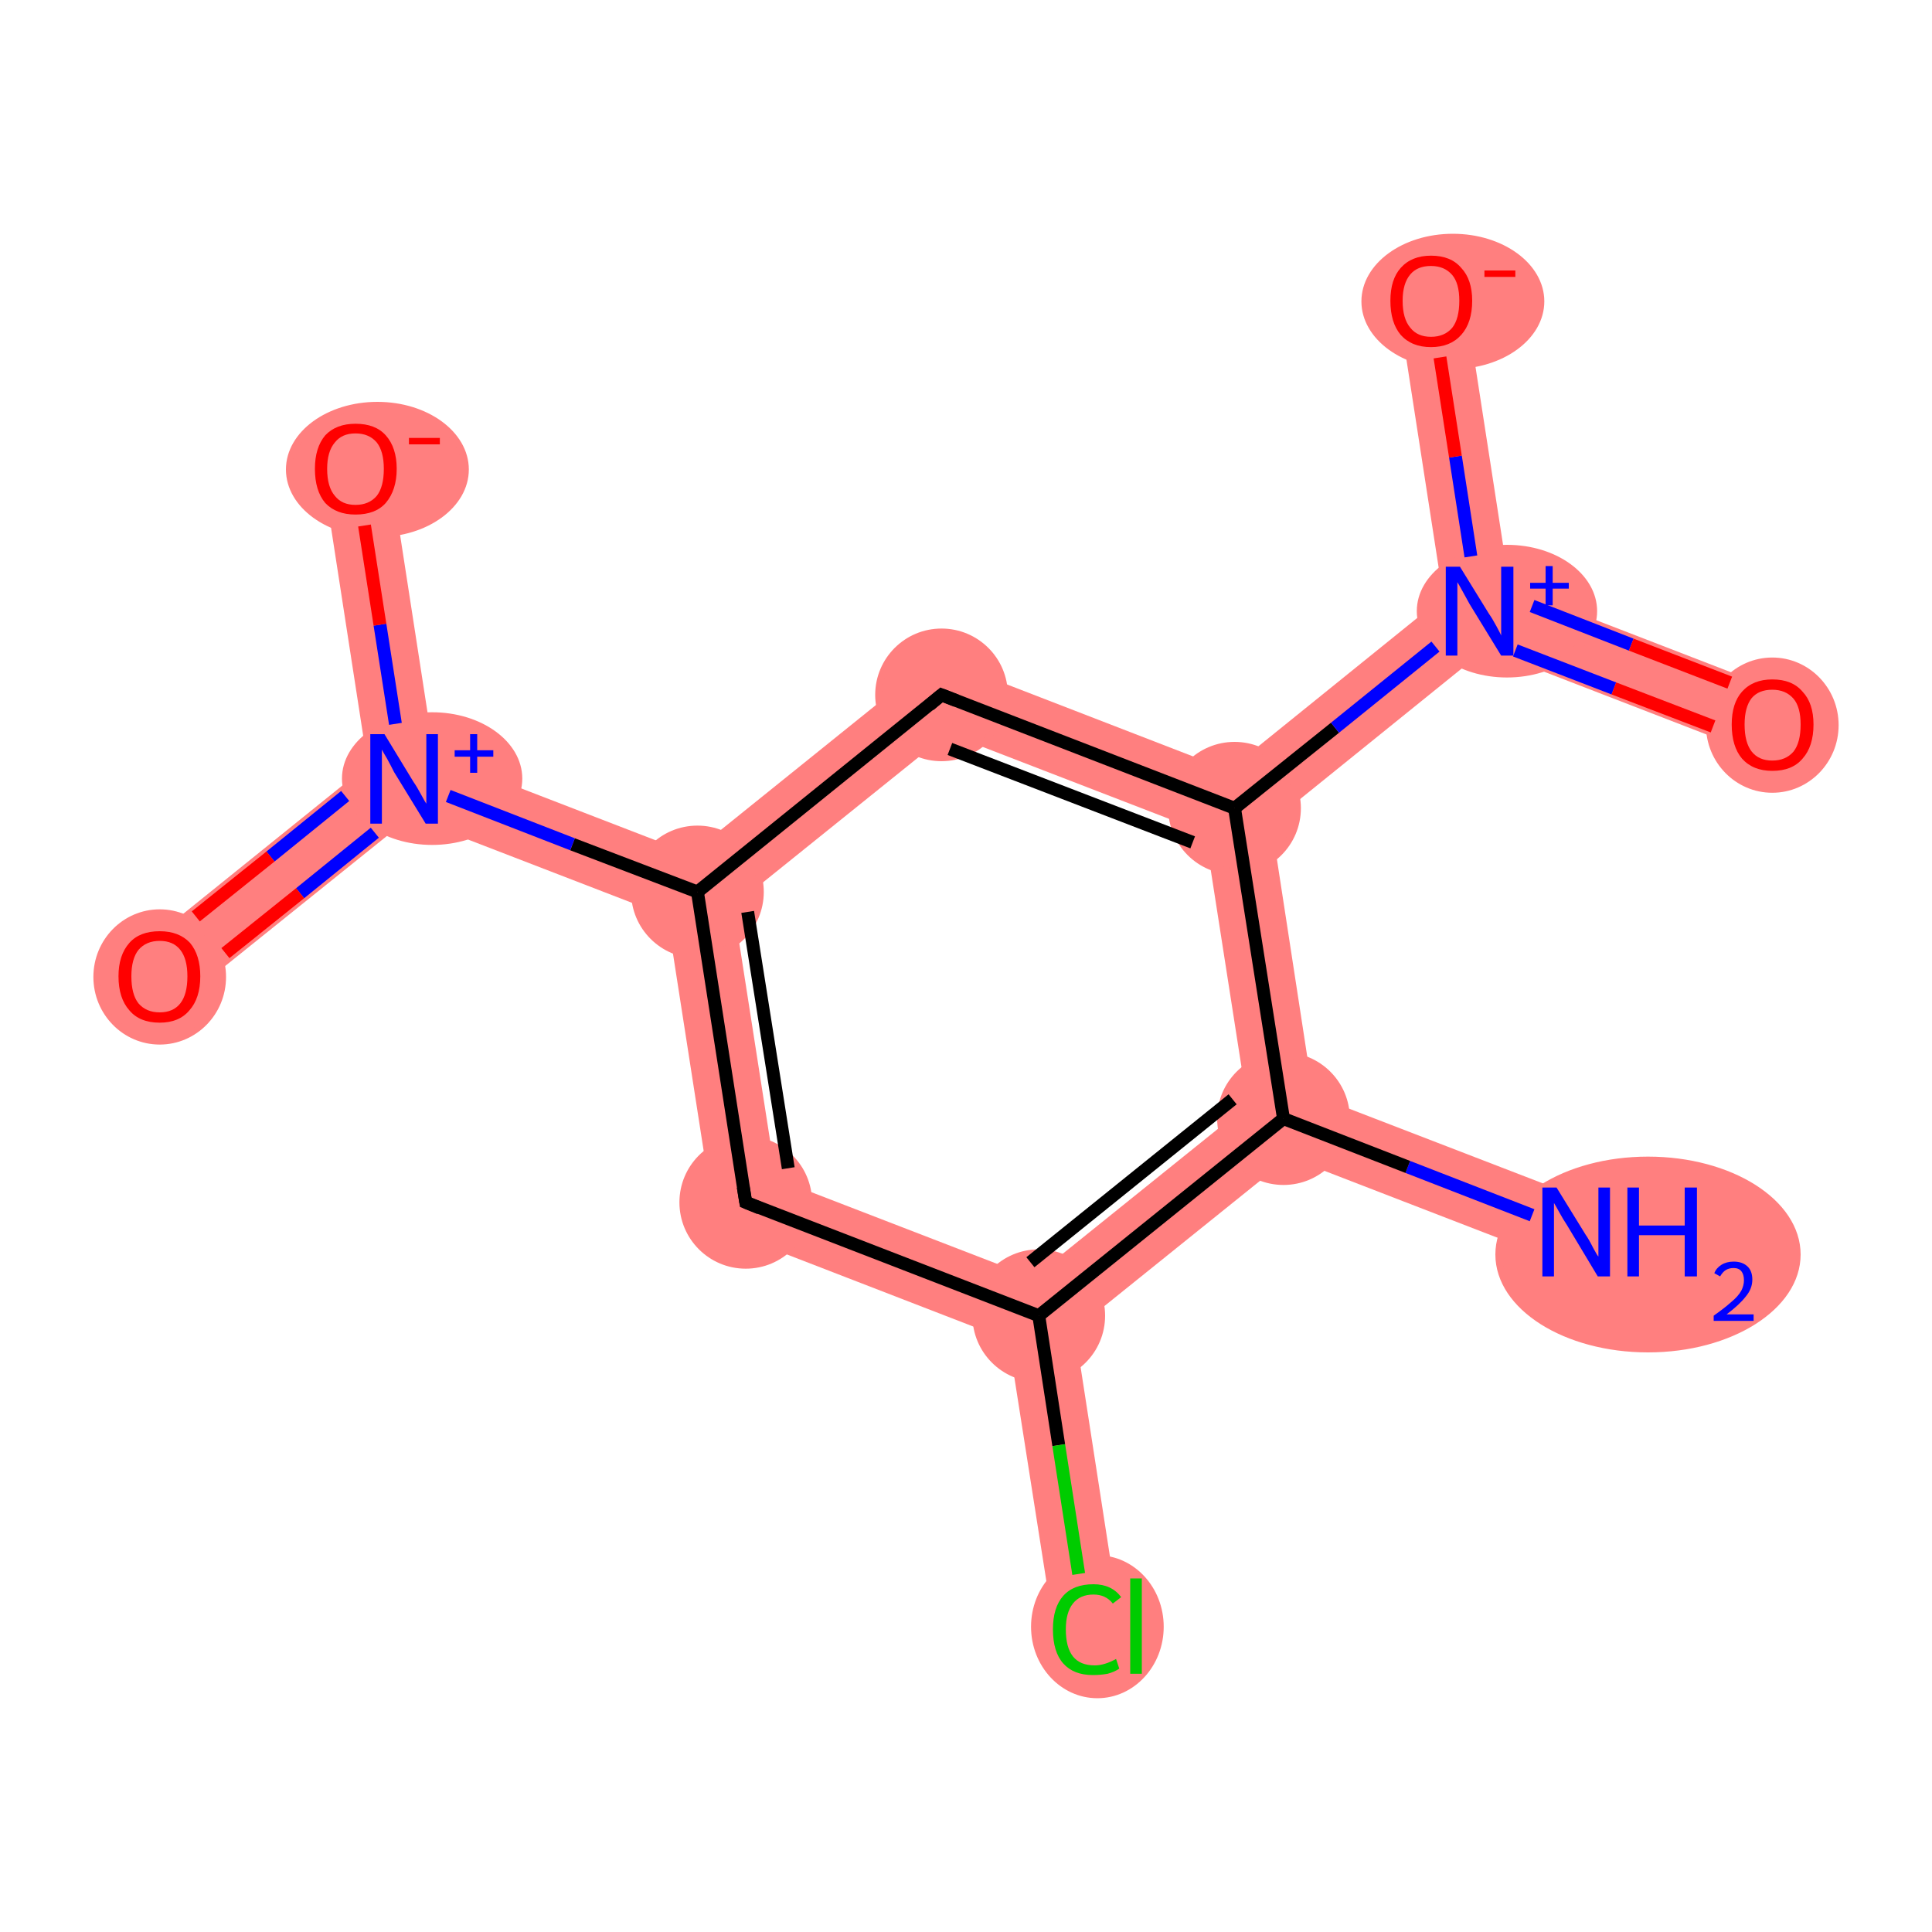 <?xml version='1.0' encoding='iso-8859-1'?>
<svg version='1.1' baseProfile='full'
              xmlns='http://www.w3.org/2000/svg'
                      xmlns:rdkit='http://www.rdkit.org/xml'
                      xmlns:xlink='http://www.w3.org/1999/xlink'
                  xml:space='preserve'
width='300px' height='300px' viewBox='0 0 300 300'>
<!-- END OF HEADER -->
<rect style='opacity:1.0;fill:#FFFFFF;stroke:none' width='300.0' height='300.0' x='0.0' y='0.0'> </rect>
<path class='bond-0 atom-0 atom-1' d='M 203.9,170.0 L 246.7,186.5 L 242.9,196.2 L 200.2,179.7 L 199.3,173.7 Z' style='fill:#FF7F7F;fill-rule:evenodd;fill-opacity:1;stroke:#FF7F7F;stroke-width:0.0px;stroke-linecap:butt;stroke-linejoin:miter;stroke-opacity:1;' />
<path class='bond-1 atom-1 atom-2' d='M 193.7,171.6 L 199.3,173.7 L 200.2,179.7 L 166.9,206.5 L 161.3,204.3 L 160.4,198.4 Z' style='fill:#FF7F7F;fill-rule:evenodd;fill-opacity:1;stroke:#FF7F7F;stroke-width:0.0px;stroke-linecap:butt;stroke-linejoin:miter;stroke-opacity:1;' />
<path class='bond-13 atom-1 atom-10' d='M 191.7,125.5 L 197.4,127.7 L 203.9,170.0 L 199.3,173.7 L 193.7,171.6 L 187.1,129.3 Z' style='fill:#FF7F7F;fill-rule:evenodd;fill-opacity:1;stroke:#FF7F7F;stroke-width:0.0px;stroke-linecap:butt;stroke-linejoin:miter;stroke-opacity:1;' />
<path class='bond-2 atom-2 atom-3' d='M 161.3,204.3 L 166.9,206.5 L 173.9,251.7 L 163.7,253.3 L 156.6,208.1 Z' style='fill:#FF7F7F;fill-rule:evenodd;fill-opacity:1;stroke:#FF7F7F;stroke-width:0.0px;stroke-linecap:butt;stroke-linejoin:miter;stroke-opacity:1;' />
<path class='bond-3 atom-2 atom-4' d='M 120.5,183.0 L 160.4,198.4 L 161.3,204.3 L 156.6,208.1 L 111.1,190.5 Z' style='fill:#FF7F7F;fill-rule:evenodd;fill-opacity:1;stroke:#FF7F7F;stroke-width:0.0px;stroke-linecap:butt;stroke-linejoin:miter;stroke-opacity:1;' />
<path class='bond-4 atom-4 atom-5' d='M 108.3,138.5 L 113.9,140.7 L 120.5,183.0 L 111.1,190.5 L 103.6,142.3 Z' style='fill:#FF7F7F;fill-rule:evenodd;fill-opacity:1;stroke:#FF7F7F;stroke-width:0.0px;stroke-linecap:butt;stroke-linejoin:miter;stroke-opacity:1;' />
<path class='bond-5 atom-5 atom-6' d='M 67.4,117.2 L 107.3,132.6 L 108.3,138.5 L 103.6,142.3 L 63.7,126.9 L 62.7,121.0 Z' style='fill:#FF7F7F;fill-rule:evenodd;fill-opacity:1;stroke:#FF7F7F;stroke-width:0.0px;stroke-linecap:butt;stroke-linejoin:miter;stroke-opacity:1;' />
<path class='bond-8 atom-5 atom-9' d='M 145.3,102.0 L 147.2,113.9 L 113.9,140.7 L 108.3,138.5 L 107.3,132.6 Z' style='fill:#FF7F7F;fill-rule:evenodd;fill-opacity:1;stroke:#FF7F7F;stroke-width:0.0px;stroke-linecap:butt;stroke-linejoin:miter;stroke-opacity:1;' />
<path class='bond-6 atom-6 atom-7' d='M 57.1,118.8 L 62.7,121.0 L 63.7,126.9 L 28.0,155.6 L 21.5,147.5 Z' style='fill:#FF7F7F;fill-rule:evenodd;fill-opacity:1;stroke:#FF7F7F;stroke-width:0.0px;stroke-linecap:butt;stroke-linejoin:miter;stroke-opacity:1;' />
<path class='bond-7 atom-6 atom-8' d='M 60.4,71.9 L 67.4,117.2 L 62.7,121.0 L 57.1,118.8 L 50.1,73.5 Z' style='fill:#FF7F7F;fill-rule:evenodd;fill-opacity:1;stroke:#FF7F7F;stroke-width:0.0px;stroke-linecap:butt;stroke-linejoin:miter;stroke-opacity:1;' />
<path class='bond-9 atom-9 atom-10' d='M 145.3,102.0 L 190.8,119.6 L 191.7,125.5 L 187.1,129.3 L 147.2,113.9 Z' style='fill:#FF7F7F;fill-rule:evenodd;fill-opacity:1;stroke:#FF7F7F;stroke-width:0.0px;stroke-linecap:butt;stroke-linejoin:miter;stroke-opacity:1;' />
<path class='bond-10 atom-10 atom-11' d='M 224.1,92.7 L 229.7,94.9 L 230.7,100.8 L 197.4,127.7 L 191.7,125.5 L 190.8,119.6 Z' style='fill:#FF7F7F;fill-rule:evenodd;fill-opacity:1;stroke:#FF7F7F;stroke-width:0.0px;stroke-linecap:butt;stroke-linejoin:miter;stroke-opacity:1;' />
<path class='bond-11 atom-11 atom-12' d='M 234.4,91.1 L 277.1,107.6 L 273.4,117.3 L 230.7,100.8 L 229.7,94.9 Z' style='fill:#FF7F7F;fill-rule:evenodd;fill-opacity:1;stroke:#FF7F7F;stroke-width:0.0px;stroke-linecap:butt;stroke-linejoin:miter;stroke-opacity:1;' />
<path class='bond-12 atom-11 atom-13' d='M 227.4,45.9 L 234.4,91.1 L 229.7,94.9 L 224.1,92.7 L 217.1,47.5 Z' style='fill:#FF7F7F;fill-rule:evenodd;fill-opacity:1;stroke:#FF7F7F;stroke-width:0.0px;stroke-linecap:butt;stroke-linejoin:miter;stroke-opacity:1;' />
<ellipse cx='255.9' cy='194.8' rx='23.2' ry='14.7' class='atom-0'  style='fill:#FF7F7F;fill-rule:evenodd;stroke:#FF7F7F;stroke-width:1.0px;stroke-linecap:butt;stroke-linejoin:miter;stroke-opacity:1' />
<ellipse cx='199.3' cy='173.7' rx='9.8' ry='9.8' class='atom-1'  style='fill:#FF7F7F;fill-rule:evenodd;stroke:#FF7F7F;stroke-width:1.0px;stroke-linecap:butt;stroke-linejoin:miter;stroke-opacity:1' />
<ellipse cx='161.3' cy='204.3' rx='9.8' ry='9.8' class='atom-2'  style='fill:#FF7F7F;fill-rule:evenodd;stroke:#FF7F7F;stroke-width:1.0px;stroke-linecap:butt;stroke-linejoin:miter;stroke-opacity:1' />
<ellipse cx='170.4' cy='252.6' rx='9.8' ry='10.6' class='atom-3'  style='fill:#FF7F7F;fill-rule:evenodd;stroke:#FF7F7F;stroke-width:1.0px;stroke-linecap:butt;stroke-linejoin:miter;stroke-opacity:1' />
<ellipse cx='115.8' cy='186.7' rx='9.8' ry='9.8' class='atom-4'  style='fill:#FF7F7F;fill-rule:evenodd;stroke:#FF7F7F;stroke-width:1.0px;stroke-linecap:butt;stroke-linejoin:miter;stroke-opacity:1' />
<ellipse cx='108.3' cy='138.5' rx='9.8' ry='9.8' class='atom-5'  style='fill:#FF7F7F;fill-rule:evenodd;stroke:#FF7F7F;stroke-width:1.0px;stroke-linecap:butt;stroke-linejoin:miter;stroke-opacity:1' />
<ellipse cx='67.1' cy='120.9' rx='13.5' ry='9.8' class='atom-6'  style='fill:#FF7F7F;fill-rule:evenodd;stroke:#FF7F7F;stroke-width:1.0px;stroke-linecap:butt;stroke-linejoin:miter;stroke-opacity:1' />
<ellipse cx='24.8' cy='151.7' rx='9.8' ry='10.0' class='atom-7'  style='fill:#FF7F7F;fill-rule:evenodd;stroke:#FF7F7F;stroke-width:1.0px;stroke-linecap:butt;stroke-linejoin:miter;stroke-opacity:1' />
<ellipse cx='58.6' cy='72.9' rx='13.7' ry='10.0' class='atom-8'  style='fill:#FF7F7F;fill-rule:evenodd;stroke:#FF7F7F;stroke-width:1.0px;stroke-linecap:butt;stroke-linejoin:miter;stroke-opacity:1' />
<ellipse cx='146.2' cy='107.9' rx='9.8' ry='9.8' class='atom-9'  style='fill:#FF7F7F;fill-rule:evenodd;stroke:#FF7F7F;stroke-width:1.0px;stroke-linecap:butt;stroke-linejoin:miter;stroke-opacity:1' />
<ellipse cx='191.7' cy='125.5' rx='9.8' ry='9.8' class='atom-10'  style='fill:#FF7F7F;fill-rule:evenodd;stroke:#FF7F7F;stroke-width:1.0px;stroke-linecap:butt;stroke-linejoin:miter;stroke-opacity:1' />
<ellipse cx='234.0' cy='94.9' rx='13.5' ry='9.8' class='atom-11'  style='fill:#FF7F7F;fill-rule:evenodd;stroke:#FF7F7F;stroke-width:1.0px;stroke-linecap:butt;stroke-linejoin:miter;stroke-opacity:1' />
<ellipse cx='275.2' cy='112.6' rx='9.8' ry='10.0' class='atom-12'  style='fill:#FF7F7F;fill-rule:evenodd;stroke:#FF7F7F;stroke-width:1.0px;stroke-linecap:butt;stroke-linejoin:miter;stroke-opacity:1' />
<ellipse cx='225.6' cy='46.8' rx='13.7' ry='10.0' class='atom-13'  style='fill:#FF7F7F;fill-rule:evenodd;stroke:#FF7F7F;stroke-width:1.0px;stroke-linecap:butt;stroke-linejoin:miter;stroke-opacity:1' />
<path class='bond-0 atom-0 atom-1' d='M 237.9,188.7 L 218.6,181.2' style='fill:none;fill-rule:evenodd;stroke:#0000FF;stroke-width:2.0px;stroke-linecap:butt;stroke-linejoin:miter;stroke-opacity:1' />
<path class='bond-0 atom-0 atom-1' d='M 218.6,181.2 L 199.3,173.7' style='fill:none;fill-rule:evenodd;stroke:#000000;stroke-width:2.0px;stroke-linecap:butt;stroke-linejoin:miter;stroke-opacity:1' />
<path class='bond-1 atom-1 atom-2' d='M 199.3,173.7 L 161.3,204.3' style='fill:none;fill-rule:evenodd;stroke:#000000;stroke-width:2.0px;stroke-linecap:butt;stroke-linejoin:miter;stroke-opacity:1' />
<path class='bond-1 atom-1 atom-2' d='M 191.4,170.7 L 160.0,196.0' style='fill:none;fill-rule:evenodd;stroke:#000000;stroke-width:2.0px;stroke-linecap:butt;stroke-linejoin:miter;stroke-opacity:1' />
<path class='bond-2 atom-2 atom-3' d='M 161.3,204.3 L 164.4,224.4' style='fill:none;fill-rule:evenodd;stroke:#000000;stroke-width:2.0px;stroke-linecap:butt;stroke-linejoin:miter;stroke-opacity:1' />
<path class='bond-2 atom-2 atom-3' d='M 164.4,224.4 L 167.5,244.4' style='fill:none;fill-rule:evenodd;stroke:#00CC00;stroke-width:2.0px;stroke-linecap:butt;stroke-linejoin:miter;stroke-opacity:1' />
<path class='bond-3 atom-2 atom-4' d='M 161.3,204.3 L 115.8,186.7' style='fill:none;fill-rule:evenodd;stroke:#000000;stroke-width:2.0px;stroke-linecap:butt;stroke-linejoin:miter;stroke-opacity:1' />
<path class='bond-4 atom-4 atom-5' d='M 115.8,186.7 L 108.3,138.5' style='fill:none;fill-rule:evenodd;stroke:#000000;stroke-width:2.0px;stroke-linecap:butt;stroke-linejoin:miter;stroke-opacity:1' />
<path class='bond-4 atom-4 atom-5' d='M 122.4,181.4 L 116.1,141.6' style='fill:none;fill-rule:evenodd;stroke:#000000;stroke-width:2.0px;stroke-linecap:butt;stroke-linejoin:miter;stroke-opacity:1' />
<path class='bond-5 atom-5 atom-6' d='M 108.3,138.5 L 88.9,131.1' style='fill:none;fill-rule:evenodd;stroke:#000000;stroke-width:2.0px;stroke-linecap:butt;stroke-linejoin:miter;stroke-opacity:1' />
<path class='bond-5 atom-5 atom-6' d='M 88.9,131.1 L 69.6,123.6' style='fill:none;fill-rule:evenodd;stroke:#0000FF;stroke-width:2.0px;stroke-linecap:butt;stroke-linejoin:miter;stroke-opacity:1' />
<path class='bond-6 atom-6 atom-7' d='M 53.6,123.6 L 42.0,133.0' style='fill:none;fill-rule:evenodd;stroke:#0000FF;stroke-width:2.0px;stroke-linecap:butt;stroke-linejoin:miter;stroke-opacity:1' />
<path class='bond-6 atom-6 atom-7' d='M 42.0,133.0 L 30.4,142.3' style='fill:none;fill-rule:evenodd;stroke:#FF0000;stroke-width:2.0px;stroke-linecap:butt;stroke-linejoin:miter;stroke-opacity:1' />
<path class='bond-6 atom-6 atom-7' d='M 58.2,129.3 L 46.6,138.7' style='fill:none;fill-rule:evenodd;stroke:#0000FF;stroke-width:2.0px;stroke-linecap:butt;stroke-linejoin:miter;stroke-opacity:1' />
<path class='bond-6 atom-6 atom-7' d='M 46.6,138.7 L 35.0,148.0' style='fill:none;fill-rule:evenodd;stroke:#FF0000;stroke-width:2.0px;stroke-linecap:butt;stroke-linejoin:miter;stroke-opacity:1' />
<path class='bond-7 atom-6 atom-8' d='M 61.4,112.4 L 59.0,97.0' style='fill:none;fill-rule:evenodd;stroke:#0000FF;stroke-width:2.0px;stroke-linecap:butt;stroke-linejoin:miter;stroke-opacity:1' />
<path class='bond-7 atom-6 atom-8' d='M 59.0,97.0 L 56.6,81.6' style='fill:none;fill-rule:evenodd;stroke:#FF0000;stroke-width:2.0px;stroke-linecap:butt;stroke-linejoin:miter;stroke-opacity:1' />
<path class='bond-8 atom-5 atom-9' d='M 108.3,138.5 L 146.2,107.9' style='fill:none;fill-rule:evenodd;stroke:#000000;stroke-width:2.0px;stroke-linecap:butt;stroke-linejoin:miter;stroke-opacity:1' />
<path class='bond-9 atom-9 atom-10' d='M 146.2,107.9 L 191.7,125.5' style='fill:none;fill-rule:evenodd;stroke:#000000;stroke-width:2.0px;stroke-linecap:butt;stroke-linejoin:miter;stroke-opacity:1' />
<path class='bond-9 atom-9 atom-10' d='M 147.5,116.3 L 185.2,130.8' style='fill:none;fill-rule:evenodd;stroke:#000000;stroke-width:2.0px;stroke-linecap:butt;stroke-linejoin:miter;stroke-opacity:1' />
<path class='bond-10 atom-10 atom-11' d='M 191.7,125.5 L 207.3,113.0' style='fill:none;fill-rule:evenodd;stroke:#000000;stroke-width:2.0px;stroke-linecap:butt;stroke-linejoin:miter;stroke-opacity:1' />
<path class='bond-10 atom-10 atom-11' d='M 207.3,113.0 L 222.9,100.4' style='fill:none;fill-rule:evenodd;stroke:#0000FF;stroke-width:2.0px;stroke-linecap:butt;stroke-linejoin:miter;stroke-opacity:1' />
<path class='bond-11 atom-11 atom-12' d='M 235.3,101.0 L 250.6,106.9' style='fill:none;fill-rule:evenodd;stroke:#0000FF;stroke-width:2.0px;stroke-linecap:butt;stroke-linejoin:miter;stroke-opacity:1' />
<path class='bond-11 atom-11 atom-12' d='M 250.6,106.9 L 266.0,112.8' style='fill:none;fill-rule:evenodd;stroke:#FF0000;stroke-width:2.0px;stroke-linecap:butt;stroke-linejoin:miter;stroke-opacity:1' />
<path class='bond-11 atom-11 atom-12' d='M 237.9,94.1 L 253.3,100.1' style='fill:none;fill-rule:evenodd;stroke:#0000FF;stroke-width:2.0px;stroke-linecap:butt;stroke-linejoin:miter;stroke-opacity:1' />
<path class='bond-11 atom-11 atom-12' d='M 253.3,100.1 L 268.6,106.0' style='fill:none;fill-rule:evenodd;stroke:#FF0000;stroke-width:2.0px;stroke-linecap:butt;stroke-linejoin:miter;stroke-opacity:1' />
<path class='bond-12 atom-11 atom-13' d='M 228.4,86.4 L 226.0,70.9' style='fill:none;fill-rule:evenodd;stroke:#0000FF;stroke-width:2.0px;stroke-linecap:butt;stroke-linejoin:miter;stroke-opacity:1' />
<path class='bond-12 atom-11 atom-13' d='M 226.0,70.9 L 223.6,55.5' style='fill:none;fill-rule:evenodd;stroke:#FF0000;stroke-width:2.0px;stroke-linecap:butt;stroke-linejoin:miter;stroke-opacity:1' />
<path class='bond-13 atom-10 atom-1' d='M 191.7,125.5 L 199.3,173.7' style='fill:none;fill-rule:evenodd;stroke:#000000;stroke-width:2.0px;stroke-linecap:butt;stroke-linejoin:miter;stroke-opacity:1' />
<path d='M 118.0,187.6 L 115.8,186.7 L 115.4,184.3' style='fill:none;stroke:#000000;stroke-width:2.0px;stroke-linecap:butt;stroke-linejoin:miter;stroke-opacity:1;' />
<path d='M 144.3,109.5 L 146.2,107.9 L 148.5,108.8' style='fill:none;stroke:#000000;stroke-width:2.0px;stroke-linecap:butt;stroke-linejoin:miter;stroke-opacity:1;' />
<path class='atom-0' d='M 241.7 184.4
L 246.2 191.7
Q 246.7 192.4, 247.4 193.8
Q 248.1 195.1, 248.2 195.1
L 248.2 184.4
L 250.0 184.4
L 250.0 198.2
L 248.1 198.2
L 243.3 190.2
Q 242.7 189.3, 242.1 188.2
Q 241.5 187.1, 241.3 186.8
L 241.3 198.2
L 239.5 198.2
L 239.5 184.4
L 241.7 184.4
' fill='#0000FF'/>
<path class='atom-0' d='M 252.7 184.4
L 254.5 184.4
L 254.5 190.3
L 261.6 190.3
L 261.6 184.4
L 263.5 184.4
L 263.5 198.2
L 261.6 198.2
L 261.6 191.8
L 254.5 191.8
L 254.5 198.2
L 252.7 198.2
L 252.7 184.4
' fill='#0000FF'/>
<path class='atom-0' d='M 266.2 197.7
Q 266.5 196.9, 267.3 196.4
Q 268.1 195.9, 269.2 195.9
Q 270.6 195.9, 271.4 196.7
Q 272.1 197.4, 272.1 198.7
Q 272.1 200.1, 271.1 201.3
Q 270.1 202.6, 268.1 204.1
L 272.3 204.1
L 272.3 205.1
L 266.1 205.1
L 266.1 204.3
Q 267.8 203.1, 268.8 202.2
Q 269.9 201.3, 270.4 200.4
Q 270.8 199.6, 270.8 198.8
Q 270.8 197.9, 270.4 197.4
Q 270.0 196.9, 269.2 196.9
Q 268.5 196.9, 268.0 197.2
Q 267.5 197.5, 267.1 198.2
L 266.2 197.7
' fill='#0000FF'/>
<path class='atom-3' d='M 163.5 253.0
Q 163.5 249.6, 165.1 247.8
Q 166.7 246.0, 169.8 246.0
Q 172.6 246.0, 174.1 248.0
L 172.8 249.0
Q 171.7 247.6, 169.8 247.6
Q 167.7 247.6, 166.6 249.0
Q 165.5 250.4, 165.5 253.0
Q 165.5 255.8, 166.6 257.2
Q 167.7 258.6, 170.0 258.6
Q 171.5 258.6, 173.3 257.6
L 173.8 259.1
Q 173.1 259.6, 172.0 259.9
Q 170.9 260.1, 169.7 260.1
Q 166.7 260.1, 165.1 258.3
Q 163.5 256.5, 163.5 253.0
' fill='#00CC00'/>
<path class='atom-3' d='M 175.5 245.1
L 177.3 245.1
L 177.3 259.9
L 175.5 259.9
L 175.5 245.1
' fill='#00CC00'/>
<path class='atom-6' d='M 59.7 114.0
L 64.2 121.4
Q 64.7 122.1, 65.4 123.4
Q 66.1 124.7, 66.2 124.8
L 66.2 114.0
L 68.0 114.0
L 68.0 127.9
L 66.1 127.9
L 61.2 119.9
Q 60.7 118.9, 60.1 117.8
Q 59.5 116.8, 59.3 116.4
L 59.3 127.9
L 57.5 127.9
L 57.5 114.0
L 59.7 114.0
' fill='#0000FF'/>
<path class='atom-6' d='M 70.6 116.5
L 73.0 116.5
L 73.0 114.0
L 74.1 114.0
L 74.1 116.5
L 76.6 116.5
L 76.6 117.5
L 74.1 117.5
L 74.1 120.0
L 73.0 120.0
L 73.0 117.5
L 70.6 117.5
L 70.6 116.5
' fill='#0000FF'/>
<path class='atom-7' d='M 18.4 151.6
Q 18.4 148.3, 20.1 146.4
Q 21.7 144.6, 24.8 144.6
Q 27.8 144.6, 29.5 146.4
Q 31.1 148.3, 31.1 151.6
Q 31.1 155.0, 29.4 156.9
Q 27.8 158.8, 24.8 158.8
Q 21.7 158.8, 20.1 156.9
Q 18.4 155.0, 18.4 151.6
M 24.8 157.2
Q 26.9 157.2, 28.0 155.8
Q 29.1 154.4, 29.1 151.6
Q 29.1 148.9, 28.0 147.5
Q 26.9 146.1, 24.8 146.1
Q 22.7 146.1, 21.5 147.5
Q 20.4 148.9, 20.4 151.6
Q 20.4 154.4, 21.5 155.8
Q 22.7 157.2, 24.8 157.2
' fill='#FF0000'/>
<path class='atom-8' d='M 48.9 72.8
Q 48.9 69.5, 50.5 67.6
Q 52.2 65.8, 55.2 65.8
Q 58.3 65.8, 59.9 67.6
Q 61.6 69.5, 61.6 72.8
Q 61.6 76.1, 59.9 78.1
Q 58.3 79.9, 55.2 79.9
Q 52.2 79.9, 50.5 78.1
Q 48.9 76.2, 48.9 72.8
M 55.2 78.4
Q 57.3 78.4, 58.5 77.0
Q 59.6 75.6, 59.6 72.8
Q 59.6 70.1, 58.5 68.7
Q 57.3 67.3, 55.2 67.3
Q 53.1 67.3, 52.0 68.7
Q 50.8 70.1, 50.8 72.8
Q 50.8 75.6, 52.0 77.0
Q 53.1 78.4, 55.2 78.4
' fill='#FF0000'/>
<path class='atom-8' d='M 63.5 68.0
L 68.3 68.0
L 68.3 69.0
L 63.5 69.0
L 63.5 68.0
' fill='#FF0000'/>
<path class='atom-11' d='M 226.7 88.0
L 231.2 95.3
Q 231.7 96.0, 232.4 97.3
Q 233.1 98.6, 233.1 98.7
L 233.1 88.0
L 235.0 88.0
L 235.0 101.8
L 233.1 101.8
L 228.2 93.8
Q 227.7 92.9, 227.1 91.8
Q 226.5 90.7, 226.3 90.4
L 226.3 101.8
L 224.5 101.8
L 224.5 88.0
L 226.7 88.0
' fill='#0000FF'/>
<path class='atom-11' d='M 237.6 90.5
L 240.0 90.5
L 240.0 87.9
L 241.1 87.9
L 241.1 90.5
L 243.6 90.5
L 243.6 91.4
L 241.1 91.4
L 241.1 94.0
L 240.0 94.0
L 240.0 91.4
L 237.6 91.4
L 237.6 90.5
' fill='#0000FF'/>
<path class='atom-12' d='M 268.9 112.5
Q 268.9 109.2, 270.5 107.4
Q 272.2 105.5, 275.2 105.5
Q 278.3 105.5, 279.9 107.4
Q 281.6 109.2, 281.6 112.5
Q 281.6 115.9, 279.9 117.8
Q 278.3 119.7, 275.2 119.7
Q 272.2 119.7, 270.5 117.8
Q 268.9 115.9, 268.9 112.5
M 275.2 118.1
Q 277.3 118.1, 278.5 116.7
Q 279.6 115.3, 279.6 112.5
Q 279.6 109.8, 278.5 108.5
Q 277.3 107.1, 275.2 107.1
Q 273.1 107.1, 272.0 108.4
Q 270.9 109.8, 270.9 112.5
Q 270.9 115.3, 272.0 116.7
Q 273.1 118.1, 275.2 118.1
' fill='#FF0000'/>
<path class='atom-13' d='M 215.9 46.7
Q 215.9 43.4, 217.5 41.6
Q 219.2 39.7, 222.2 39.7
Q 225.3 39.7, 226.9 41.6
Q 228.6 43.4, 228.6 46.7
Q 228.6 50.1, 226.9 52.0
Q 225.2 53.9, 222.2 53.9
Q 219.2 53.9, 217.5 52.0
Q 215.9 50.1, 215.9 46.7
M 222.2 52.3
Q 224.3 52.3, 225.5 50.9
Q 226.6 49.5, 226.6 46.7
Q 226.6 44.0, 225.5 42.7
Q 224.3 41.3, 222.2 41.3
Q 220.1 41.3, 219.0 42.6
Q 217.8 44.0, 217.8 46.7
Q 217.8 49.5, 219.0 50.9
Q 220.1 52.3, 222.2 52.3
' fill='#FF0000'/>
<path class='atom-13' d='M 230.5 42.0
L 235.3 42.0
L 235.3 43.0
L 230.5 43.0
L 230.5 42.0
' fill='#FF0000'/>
</svg>
